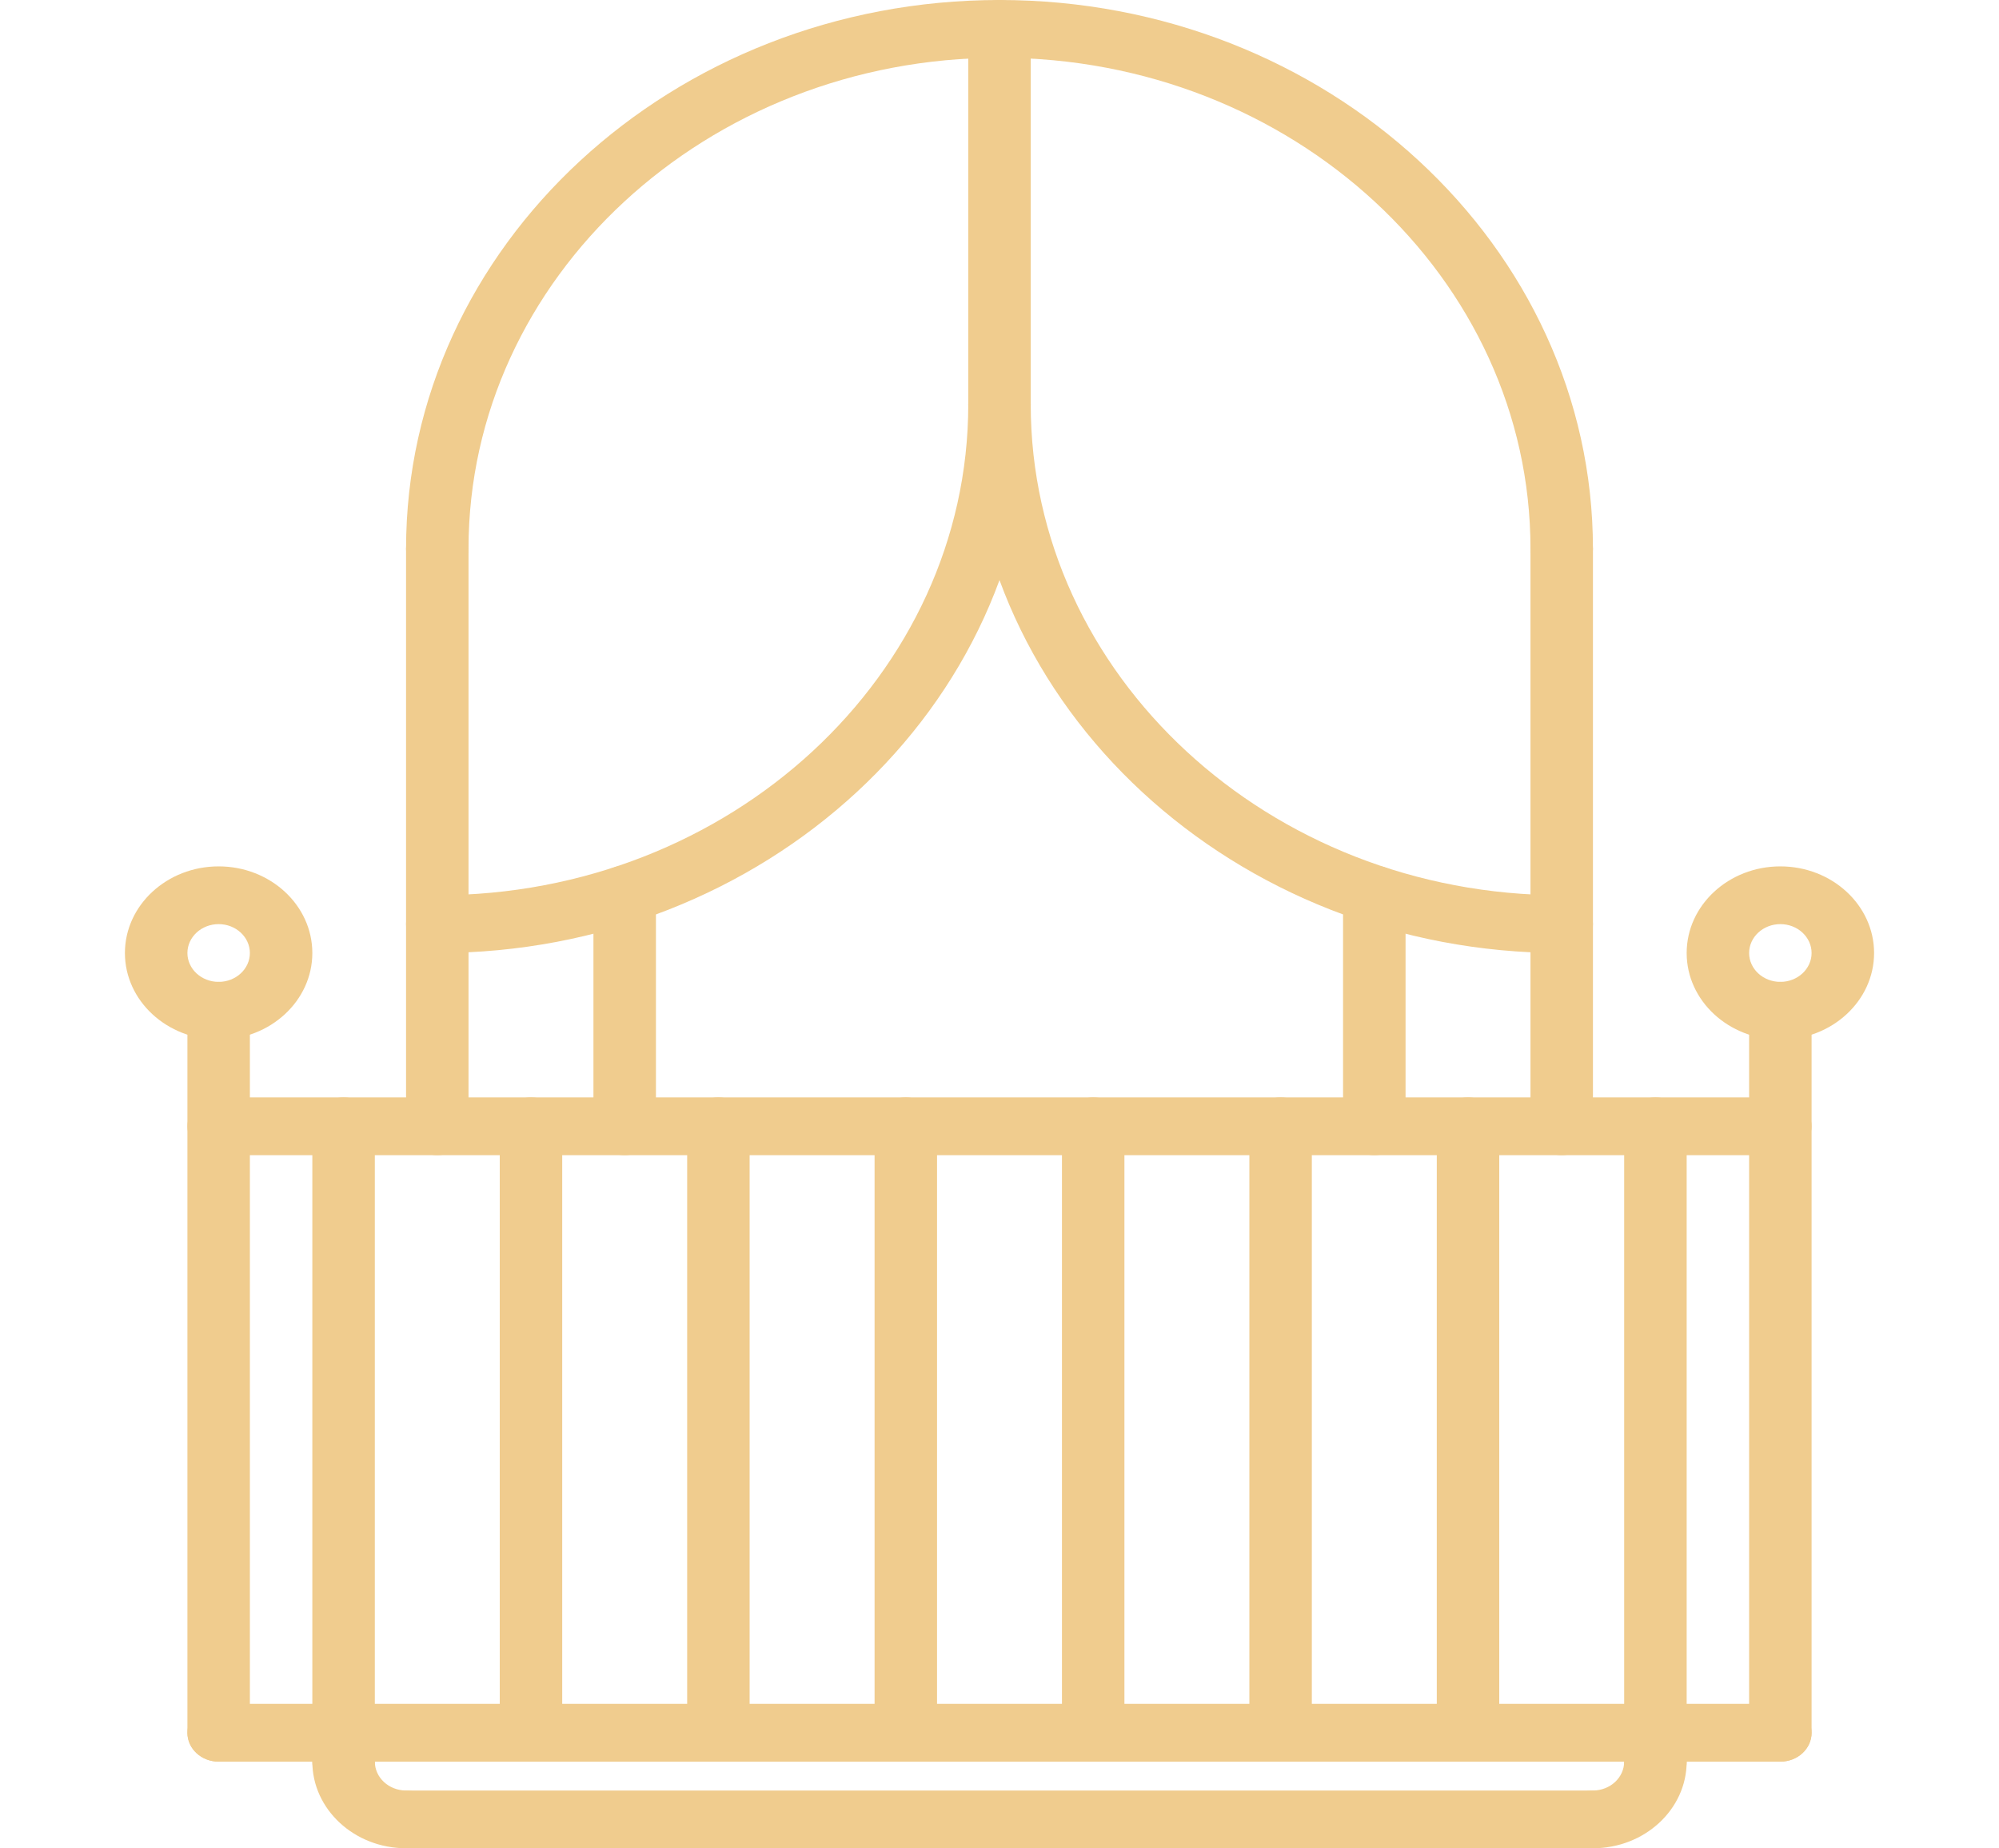 <svg width="53" height="49" viewBox="0 0 53 49" fill="none" xmlns="http://www.w3.org/2000/svg">
<path d="M26.5 0C17.824 0 10.766 6.525 10.766 14.547C10.766 14.97 11.136 15.312 11.594 15.312C12.052 15.312 12.422 14.97 12.422 14.547C12.422 7.37 18.737 1.531 26.5 1.531C34.263 1.531 40.578 7.37 40.578 14.547C40.578 14.97 40.948 15.312 41.406 15.312C41.864 15.312 42.234 14.97 42.234 14.547C42.234 6.525 35.176 0 26.5 0Z" fill="#F0CC8E"/>
<path d="M47.203 29.094H5.797C5.339 29.094 4.969 29.436 4.969 29.859C4.969 30.283 5.339 30.625 5.797 30.625H47.203C47.661 30.625 48.031 30.283 48.031 29.859C48.031 29.436 47.661 29.094 47.203 29.094Z" fill="#F0CC8E"/>
<path d="M47.203 45.172H5.797C5.339 45.172 4.969 45.514 4.969 45.938C4.969 46.361 5.339 46.703 5.797 46.703H47.203C47.661 46.703 48.031 46.361 48.031 45.938C48.031 45.514 47.661 45.172 47.203 45.172Z" fill="#F0CC8E"/>
<path d="M9.109 29.094C8.651 29.094 8.281 29.436 8.281 29.859V45.938C8.281 46.361 8.651 46.703 9.109 46.703C9.567 46.703 9.938 46.361 9.938 45.938V29.859C9.938 29.436 9.567 29.094 9.109 29.094Z" fill="#F0CC8E"/>
<path d="M14.078 29.094C13.62 29.094 13.25 29.436 13.25 29.859V45.938C13.25 46.361 13.62 46.703 14.078 46.703C14.536 46.703 14.906 46.361 14.906 45.938V29.859C14.906 29.436 14.536 29.094 14.078 29.094Z" fill="#F0CC8E"/>
<path d="M19.047 29.094C18.589 29.094 18.219 29.436 18.219 29.859V45.938C18.219 46.361 18.589 46.703 19.047 46.703C19.505 46.703 19.875 46.361 19.875 45.938V29.859C19.875 29.436 19.505 29.094 19.047 29.094Z" fill="#F0CC8E"/>
<path d="M24.016 29.094C23.558 29.094 23.188 29.436 23.188 29.859V45.938C23.188 46.361 23.558 46.703 24.016 46.703C24.474 46.703 24.844 46.361 24.844 45.938V29.859C24.844 29.436 24.474 29.094 24.016 29.094Z" fill="#F0CC8E"/>
<path d="M28.984 29.094C28.526 29.094 28.156 29.436 28.156 29.859V45.938C28.156 46.361 28.526 46.703 28.984 46.703C29.442 46.703 29.812 46.361 29.812 45.938V29.859C29.812 29.436 29.442 29.094 28.984 29.094Z" fill="#F0CC8E"/>
<path d="M33.953 29.094C33.495 29.094 33.125 29.436 33.125 29.859V45.938C33.125 46.361 33.495 46.703 33.953 46.703C34.411 46.703 34.781 46.361 34.781 45.938V29.859C34.781 29.436 34.411 29.094 33.953 29.094Z" fill="#F0CC8E"/>
<path d="M38.922 29.094C38.464 29.094 38.094 29.436 38.094 29.859V45.938C38.094 46.361 38.464 46.703 38.922 46.703C39.38 46.703 39.75 46.361 39.75 45.938V29.859C39.75 29.436 39.38 29.094 38.922 29.094Z" fill="#F0CC8E"/>
<path d="M43.891 29.094C43.433 29.094 43.062 29.436 43.062 29.859V45.938C43.062 46.361 43.433 46.703 43.891 46.703C44.349 46.703 44.719 46.361 44.719 45.938V29.859C44.719 29.436 44.349 29.094 43.891 29.094Z" fill="#F0CC8E"/>
<path d="M10.766 47.469C10.309 47.469 9.938 47.126 9.938 46.703C9.938 46.28 9.567 45.938 9.109 45.938C8.651 45.938 8.281 46.28 8.281 46.703C8.281 47.969 9.396 49 10.766 49C11.224 49 11.594 48.658 11.594 48.234C11.594 47.811 11.224 47.469 10.766 47.469Z" fill="#F0CC8E"/>
<path d="M9.109 45.172C8.651 45.172 8.281 45.514 8.281 45.938V46.703C8.281 47.127 8.651 47.469 9.109 47.469C9.567 47.469 9.938 47.127 9.938 46.703V45.938C9.938 45.514 9.567 45.172 9.109 45.172Z" fill="#F0CC8E"/>
<path d="M43.891 45.938C43.433 45.938 43.062 46.28 43.062 46.703C43.062 47.126 42.691 47.469 42.234 47.469C41.776 47.469 41.406 47.811 41.406 48.234C41.406 48.658 41.776 49 42.234 49C43.604 49 44.719 47.969 44.719 46.703C44.719 46.28 44.349 45.938 43.891 45.938Z" fill="#F0CC8E"/>
<path d="M43.891 45.172C43.433 45.172 43.062 45.514 43.062 45.938V46.703C43.062 47.127 43.433 47.469 43.891 47.469C44.349 47.469 44.719 47.127 44.719 46.703V45.938C44.719 45.514 44.349 45.172 43.891 45.172Z" fill="#F0CC8E"/>
<path d="M42.234 47.469H10.766C10.308 47.469 9.938 47.811 9.938 48.234C9.938 48.658 10.308 49 10.766 49H42.234C42.692 49 43.062 48.658 43.062 48.234C43.062 47.811 42.692 47.469 42.234 47.469Z" fill="#F0CC8E"/>
<path d="M11.594 13.781C11.136 13.781 10.766 14.123 10.766 14.547V29.859C10.766 30.283 11.136 30.625 11.594 30.625C12.052 30.625 12.422 30.283 12.422 29.859V14.547C12.422 14.123 12.052 13.781 11.594 13.781Z" fill="#F0CC8E"/>
<path d="M41.406 13.781C40.948 13.781 40.578 14.123 40.578 14.547V29.859C40.578 30.283 40.948 30.625 41.406 30.625C41.864 30.625 42.234 30.283 42.234 29.859V14.547C42.234 14.123 41.864 13.781 41.406 13.781Z" fill="#F0CC8E"/>
<path d="M26.5 0C26.042 0 25.672 0.342 25.672 0.766V10.719C25.672 11.142 26.042 11.484 26.5 11.484C26.958 11.484 27.328 11.142 27.328 10.719V0.766C27.328 0.342 26.958 0 26.5 0Z" fill="#F0CC8E"/>
<path d="M26.5 9.953C26.042 9.953 25.672 10.295 25.672 10.719C25.672 17.896 19.357 23.734 11.594 23.734C11.136 23.734 10.766 24.077 10.766 24.5C10.766 24.923 11.136 25.266 11.594 25.266C20.27 25.266 27.328 18.74 27.328 10.719C27.328 10.295 26.958 9.953 26.5 9.953Z" fill="#F0CC8E"/>
<path d="M41.406 23.734C33.643 23.734 27.328 17.896 27.328 10.719C27.328 10.295 26.958 9.953 26.5 9.953C26.042 9.953 25.672 10.295 25.672 10.719C25.672 18.74 32.73 25.266 41.406 25.266C41.864 25.266 42.234 24.923 42.234 24.5C42.234 24.077 41.864 23.734 41.406 23.734Z" fill="#F0CC8E"/>
<path d="M36.438 22.95C35.98 22.95 35.609 23.293 35.609 23.716V29.859C35.609 30.283 35.98 30.625 36.438 30.625C36.895 30.625 37.266 30.283 37.266 29.859V23.716C37.266 23.293 36.895 22.95 36.438 22.95Z" fill="#F0CC8E"/>
<path d="M16.562 22.95C16.105 22.95 15.734 23.293 15.734 23.716V29.859C15.734 30.283 16.105 30.625 16.562 30.625C17.02 30.625 17.391 30.283 17.391 29.859V23.716C17.391 23.293 17.02 22.95 16.562 22.95Z" fill="#F0CC8E"/>
<path d="M5.797 22.969C4.427 22.969 3.312 23.999 3.312 25.266C3.312 26.532 4.427 27.562 5.797 27.562C7.167 27.562 8.281 26.532 8.281 25.266C8.281 23.999 7.167 22.969 5.797 22.969ZM5.797 26.031C5.34 26.031 4.969 25.688 4.969 25.266C4.969 24.843 5.34 24.5 5.797 24.5C6.254 24.5 6.625 24.843 6.625 25.266C6.625 25.688 6.254 26.031 5.797 26.031Z" fill="#F0CC8E"/>
<path d="M47.203 22.969C45.833 22.969 44.719 23.999 44.719 25.266C44.719 26.532 45.833 27.562 47.203 27.562C48.573 27.562 49.688 26.532 49.688 25.266C49.688 23.999 48.573 22.969 47.203 22.969ZM47.203 26.031C46.746 26.031 46.375 25.688 46.375 25.266C46.375 24.843 46.746 24.5 47.203 24.5C47.66 24.5 48.031 24.843 48.031 25.266C48.031 25.688 47.66 26.031 47.203 26.031Z" fill="#F0CC8E"/>
<path d="M5.797 26.031C5.339 26.031 4.969 26.373 4.969 26.797V45.938C4.969 46.361 5.339 46.703 5.797 46.703C6.255 46.703 6.625 46.361 6.625 45.938V26.797C6.625 26.373 6.255 26.031 5.797 26.031Z" fill="#F0CC8E"/>
<path d="M47.203 26.031C46.745 26.031 46.375 26.373 46.375 26.797V45.938C46.375 46.361 46.745 46.703 47.203 46.703C47.661 46.703 48.031 46.361 48.031 45.938V26.797C48.031 26.373 47.661 26.031 47.203 26.031Z" fill="#F0CC8E"/>
</svg>
